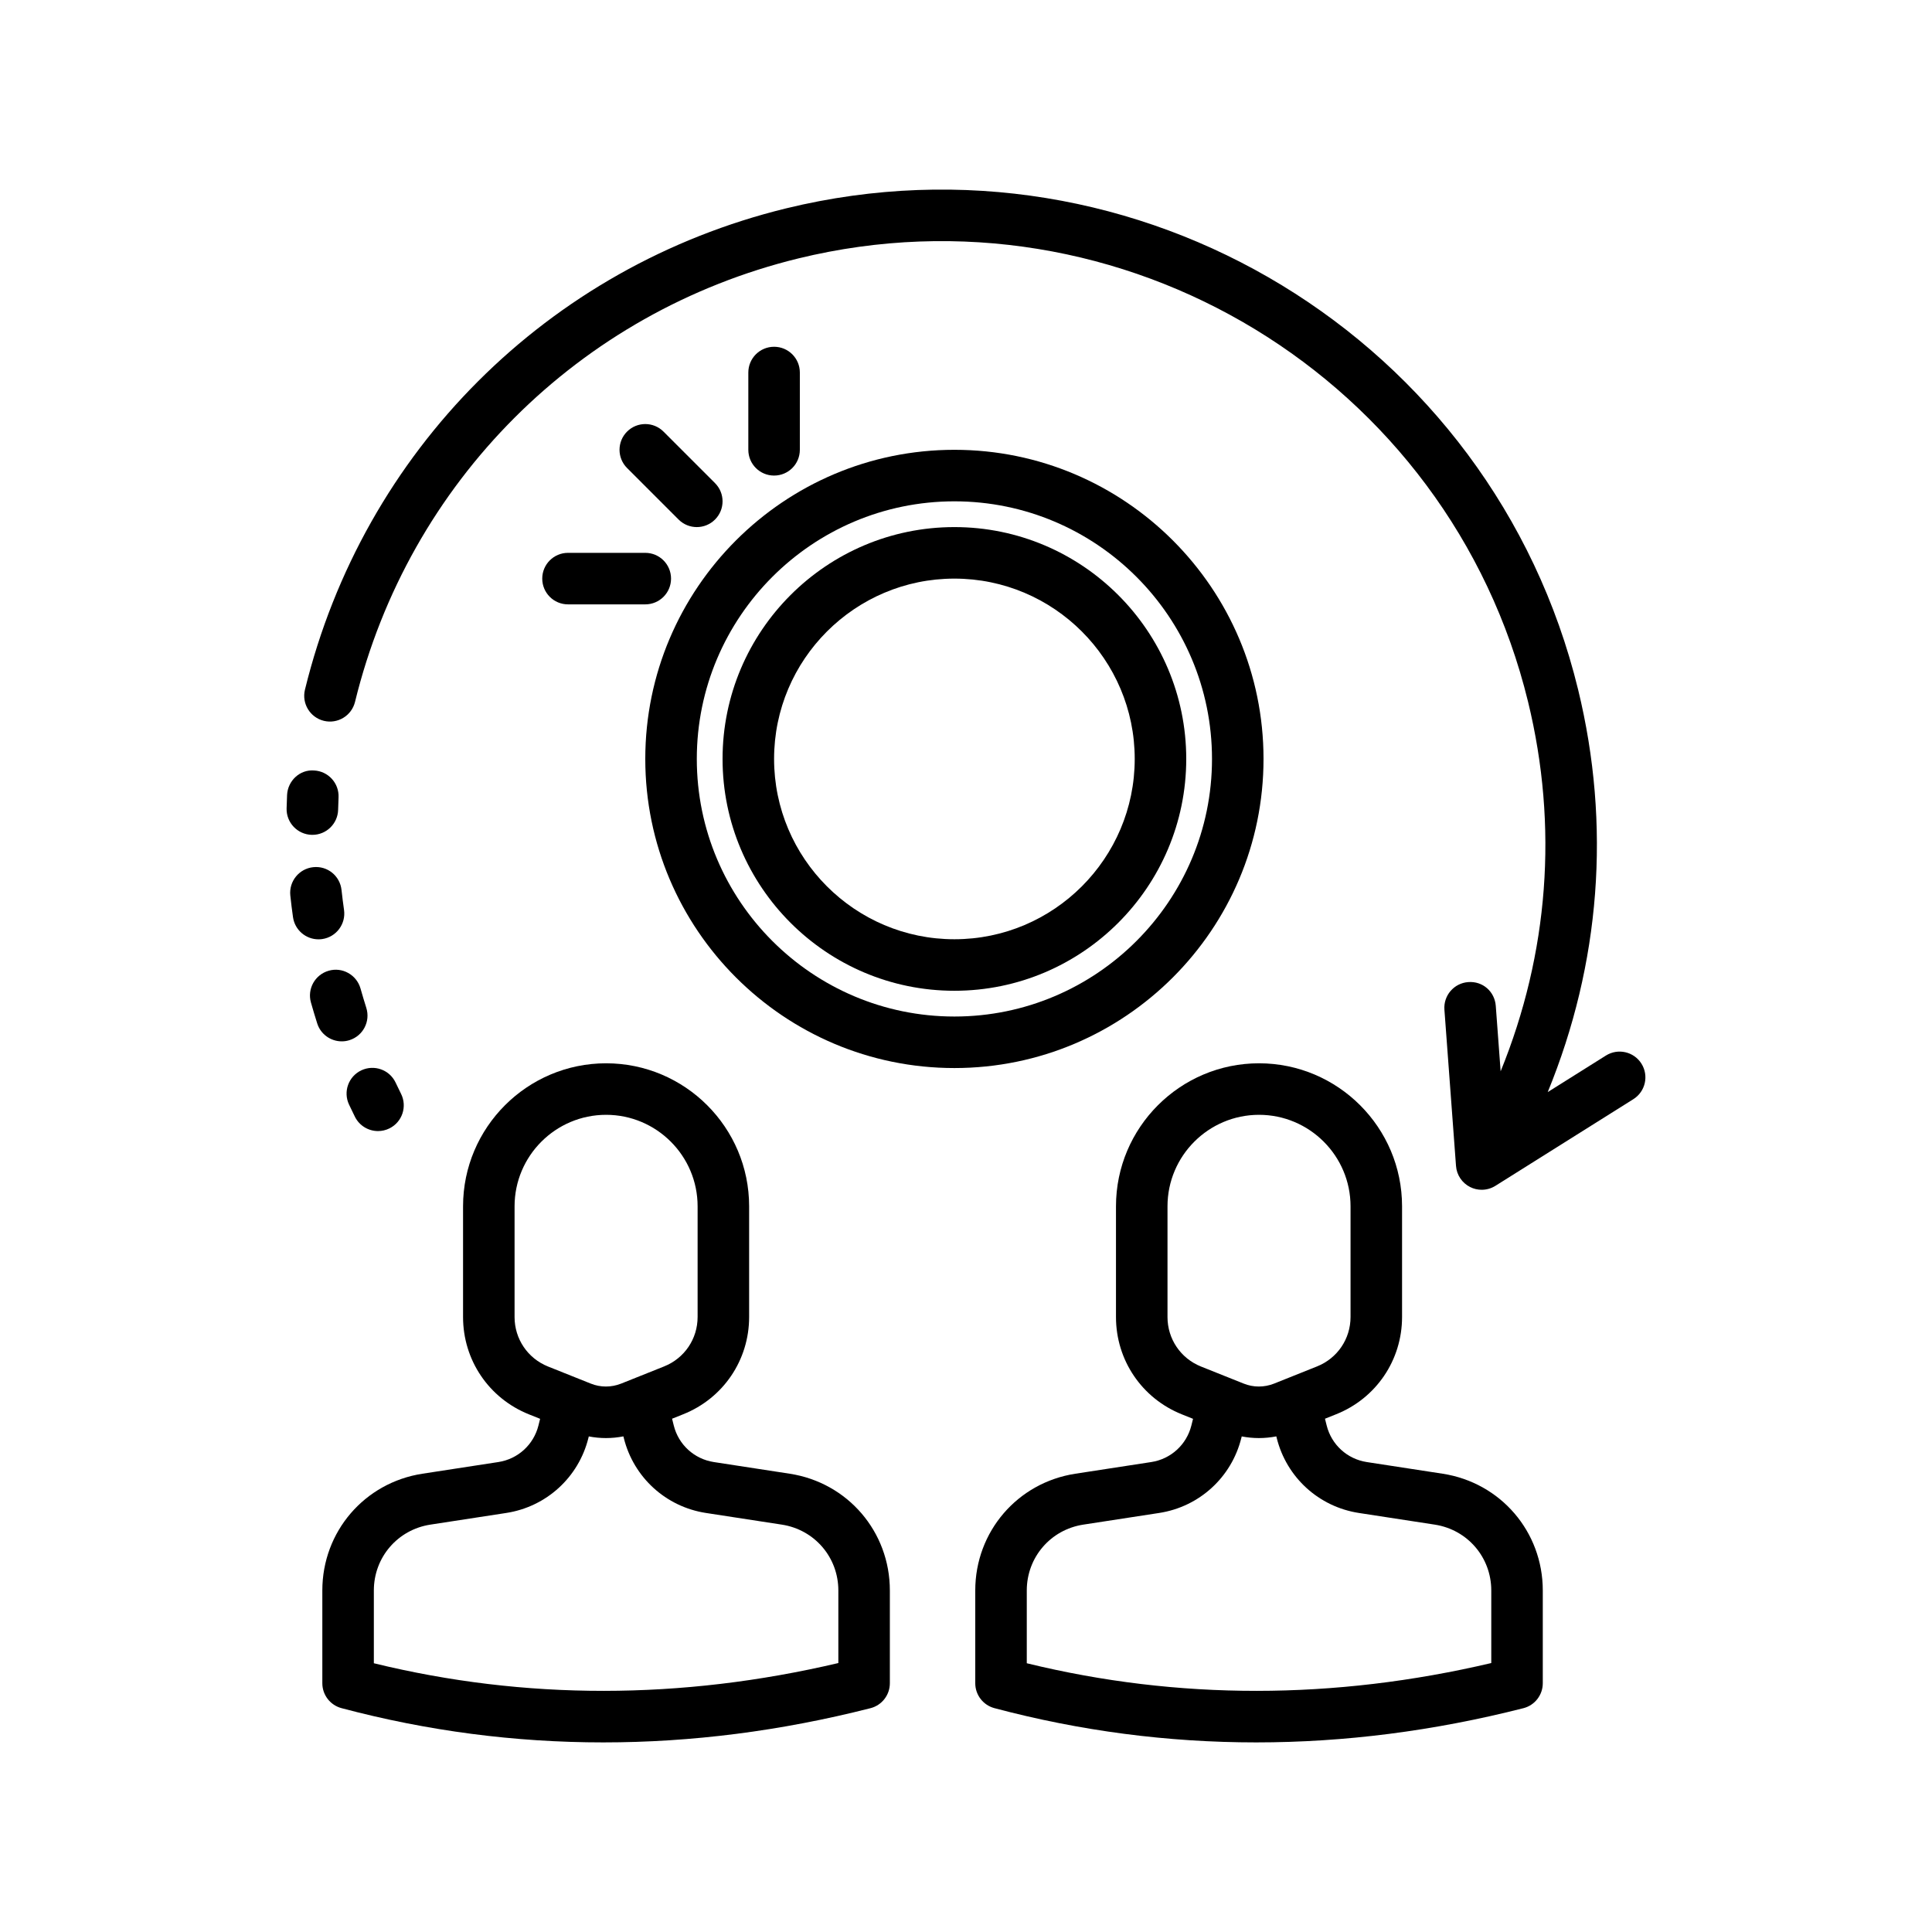 <svg id="user-transfer" enable-background="new 0 0 300 300" height="512" viewBox="0 0 300 300" width="512" xmlns="http://www.w3.org/2000/svg"><g><path d="m54.203 171.53c.301.633.602 1.266.914 1.891.703 1.402 2.113 2.211 3.582 2.211.602 0 1.211-.137 1.785-.422 1.977-.988 2.777-3.391 1.789-5.367-.289-.578-.566-1.156-.844-1.742-.945-1.992-3.32-2.844-5.328-1.898-1.995.944-2.847 3.331-1.898 5.327z"/><path d="m54.273 161.514c2.109-.668 3.273-2.914 2.605-5.02-.316-1-.613-2-.898-3.004-.605-2.129-2.84-3.371-4.941-2.754-2.125.605-3.359 2.816-2.754 4.941.309 1.082.629 2.16.969 3.23.539 1.707 2.113 2.793 3.812 2.793.399.002.805-.057 1.207-.186z"/><path d="m50.023 145.819c2.188-.312 3.707-2.336 3.398-4.523-.145-1.027-.277-2.051-.387-3.082-.23-2.195-2.172-3.797-4.395-3.559-2.195.23-3.789 2.199-3.559 4.395.117 1.125.258 2.25.418 3.371.285 1.996 1.996 3.438 3.957 3.438.19-.001.377-.013.568-.04z"/><path d="m48.41 129.635h.094c2.168 0 3.949-1.73 4-3.906.016-.633.035-1.27.066-1.906.102-2.207-1.602-4.078-3.809-4.184-2.207-.172-4.082 1.605-4.184 3.809-.031.699-.059 1.398-.074 2.094-.05 2.206 1.7 4.038 3.907 4.093z"/><path d="m224.012 228.838-11.789-1.812c-3.031-.469-5.469-2.691-6.215-5.668l-.266-1.06 1.727-.69c6.223-2.48 10.242-8.41 10.242-15.109v-17.184c0-12.246-9.965-22.207-22.211-22.207s-22.211 9.961-22.211 22.207v17.195c0 6.688 4.012 12.613 10.219 15.105l1.746.699-.262 1.047c-.746 2.973-3.184 5.195-6.215 5.664l-11.789 1.812c-9.012 1.387-15.551 9.012-15.551 18.129v14.406c0 1.812 1.219 3.398 2.973 3.867 13.34 3.547 26.918 5.32 40.648 5.32 13.715 0 27.578-1.77 41.492-5.312 1.77-.449 3.012-2.047 3.012-3.875v-14.406c.001-9.116-6.539-16.741-15.55-18.128zm-42.723-24.328v-17.195c0-7.832 6.375-14.207 14.211-14.207s14.211 6.375 14.211 14.207v17.184c0 3.406-2.043 6.418-5.207 7.68l-6.672 2.668c-1.527.602-3.203.609-4.723-.008l-2.352-.941-4.273-1.707c-3.156-1.267-5.195-4.282-5.195-7.681zm50.274 53.727c-24.441 5.746-48.668 5.762-72.125.031v-11.301c0-5.141 3.688-9.438 8.77-10.223l11.789-1.812c6.223-.957 11.23-5.523 12.754-11.633l.063-.252c.879.167 1.769.256 2.66.256.908 0 1.815-.089 2.712-.263l.065.259c1.523 6.109 6.531 10.676 12.754 11.633l11.789 1.812c5.082.785 8.77 5.082 8.77 10.223v11.27z"/><path d="m122.625 228.838-11.789-1.812c-3.031-.469-5.469-2.691-6.211-5.664l-.266-1.065 1.723-.689c6.223-2.48 10.242-8.41 10.242-15.109v-17.184c0-12.246-9.965-22.207-22.211-22.207s-22.211 9.961-22.211 22.207v17.195c0 6.688 4.012 12.613 10.219 15.105l1.746.699-.262 1.047c-.746 2.973-3.184 5.195-6.215 5.664l-11.789 1.812c-9.012 1.387-15.551 9.012-15.551 18.129v14.406c0 1.812 1.219 3.398 2.973 3.867 13.34 3.547 26.918 5.32 40.648 5.32 13.715 0 27.578-1.77 41.492-5.312 1.77-.449 3.012-2.047 3.012-3.875v-14.406c.001-9.116-6.538-16.741-15.55-18.128zm-42.723-24.328v-17.195c0-7.832 6.375-14.207 14.211-14.207s14.211 6.375 14.211 14.207v17.184c0 3.406-2.043 6.418-5.207 7.68l-6.672 2.668c-1.523.602-3.199.609-4.723-.008l-2.352-.941-4.273-1.707c-3.156-1.267-5.195-4.282-5.195-7.681zm50.274 53.727c-24.438 5.746-48.672 5.762-72.125.031v-11.301c0-5.141 3.688-9.438 8.77-10.223l11.789-1.812c6.223-.957 11.23-5.523 12.754-11.629l.064-.256c.879.167 1.768.256 2.659.256.908 0 1.815-.089 2.712-.263l.065.259c1.523 6.109 6.531 10.676 12.754 11.633l11.789 1.812c5.082.785 8.77 5.082 8.77 10.223v11.27z"/><path d="m254.883 165.162c-1.172-1.863-3.637-2.434-5.516-1.258l-9.037 5.676c8.163-19.913 9.86-41.414 4.717-62.508-13.293-54.496-68.418-88.012-122.941-74.727-37.047 9.035-65.688 37.676-74.754 74.75-.523 2.145.789 4.309 2.938 4.836 2.141.52 4.305-.789 4.836-2.938 8.352-34.16 34.742-60.551 68.879-68.875 50.199-12.238 101.023 18.637 113.27 68.852 4.721 19.363 3.189 39.096-4.258 57.384l-.754-10.165c-.164-2.199-2.008-3.867-4.285-3.691-2.203.164-3.855 2.082-3.691 4.285l1.801 24.262c.102 1.398.934 2.641 2.184 3.273.57.289 1.188.43 1.805.43.742 0 1.48-.207 2.129-.613l21.422-13.457c1.868-1.176 2.431-3.644 1.255-5.516z"/><path d="m196.199 117.846c0-26.469-21.531-48-48-48s-48 21.531-48 48 21.531 48 48 48 48-21.531 48-48zm-48 40c-22.055 0-40-17.945-40-40s17.945-40 40-40 40 17.945 40 40-17.945 40-40 40z"/><path d="m148.199 81.846c-19.852 0-36 16.148-36 36s16.148 36 36 36 36-16.148 36-36-16.148-36-36-36zm0 64c-15.438 0-28-12.562-28-28s12.562-28 28-28 28 12.562 28 28-12.562 28-28 28z"/><path d="m108.199 81.846c1.023 0 2.047-.391 2.828-1.172 1.562-1.562 1.562-4.094 0-5.656l-8-8c-1.562-1.562-4.094-1.562-5.656 0s-1.562 4.094 0 5.656l8 8c.781.781 1.805 1.172 2.828 1.172z"/><path d="m124.199 69.846v-12c0-2.211-1.789-4-4-4s-4 1.789-4 4v12c0 2.211 1.789 4 4 4s4-1.789 4-4z"/><path d="m84.199 89.846c0 2.211 1.789 4 4 4h12c2.211 0 4-1.789 4-4s-1.789-4-4-4h-12c-2.211 0-4 1.789-4 4z"/></g></svg>